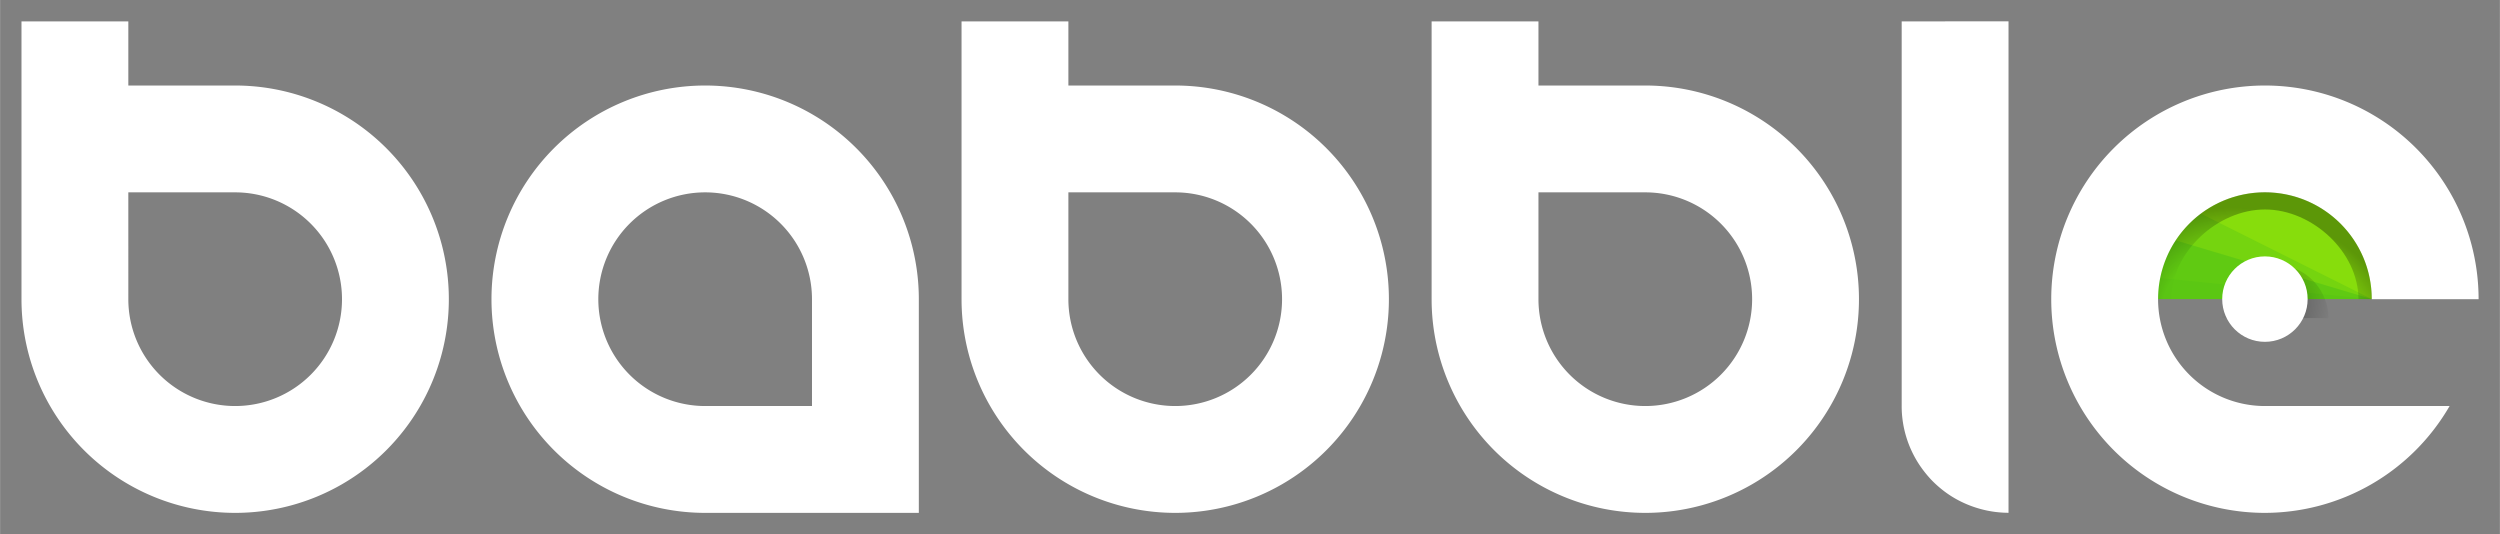 <?xml version="1.0" encoding="UTF-8" standalone="no"?>
<!-- Created with Inkscape (http://www.inkscape.org/) -->

<svg
   xmlns:dc="http://purl.org/dc/elements/1.1/"
   xmlns:cc="http://creativecommons.org/ns#"
   xmlns:rdf="http://www.w3.org/1999/02/22-rdf-syntax-ns#"
   xmlns:svg="http://www.w3.org/2000/svg"
   xmlns="http://www.w3.org/2000/svg"
   xmlns:xlink="http://www.w3.org/1999/xlink"
   xmlns:sodipodi="http://sodipodi.sourceforge.net/DTD/sodipodi-0.dtd"
   xmlns:inkscape="http://www.inkscape.org/namespaces/inkscape"
   width="117"
   height="25"
   viewBox="0 0 30.956 6.615"
   version="1.1"
   id="svg893"
   inkscape:version="0.92.2 (5c3e80d, 2017-08-06)"
   sodipodi:docname="logo2018_crop.svg">
  <rect x="0" y="0" width="30.956" height="6.615" fill="#808080" stroke="none"/>
  <defs
     id="defs887">
    <radialGradient
       inkscape:collect="always"
       xlink:href="#linearGradient5373"
       id="radialGradient5375"
       cx="305"
       cy="565.52"
       fx="305"
       fy="565.52"
       r="5"
       gradientTransform="matrix(0.344,0.138,-0.106,0.265,-17,102.503)"
       gradientUnits="userSpaceOnUse" />
    <linearGradient
       inkscape:collect="always"
       id="linearGradient5373">
      <stop
         style="stop-color:#000000;stop-opacity:0.095"
         offset="0"
         id="stop5369" />
      <stop
         id="stop5377"
         offset="0.667"
         style="stop-color:#000000;stop-opacity:0.024" />
      <stop
         style="stop-color:#000000;stop-opacity:1"
         offset="1"
         id="stop5371" />
    </linearGradient>
    <radialGradient
       inkscape:collect="always"
       xlink:href="#linearGradient5360"
       id="radialGradient5382"
       gradientUnits="userSpaceOnUse"
       gradientTransform="matrix(0.889,0.458,-0.731,1.42,445.966,-377.581)"
       cx="305"
       cy="563.763"
       fx="305"
       fy="563.763"
       r="2.486" />
    <linearGradient
       inkscape:collect="always"
       id="linearGradient5360">
      <stop
         style="stop-color:#000000;stop-opacity:1;"
         offset="0"
         id="stop5356" />
      <stop
         style="stop-color:#000000;stop-opacity:0;"
         offset="1"
         id="stop5358" />
    </linearGradient>
  </defs>
  <sodipodi:namedview
     id="base"
     pagecolor="#ffffff"
     bordercolor="#666666"
     borderopacity="1.0"
     inkscape:pageopacity="0.0"
     inkscape:pageshadow="2"
     inkscape:zoom="5.6"
     inkscape:cx="57.95477"
     inkscape:cy="87.945025"
     inkscape:document-units="mm"
     inkscape:current-layer="layer1"
     showgrid="false"
     units="px"
     inkscape:window-width="3840"
     inkscape:window-height="2099"
     inkscape:window-x="0"
     inkscape:window-y="28"
     inkscape:window-maximized="1" />
  <g
     inkscape:label="Layer 1"
     inkscape:groupmode="layer"
     id="layer1"
     transform="translate(0,-290.385)">
    <path
       inkscape:connector-curvature="0"
       style="opacity:0.85;fill:#55d400;fill-opacity:1;stroke:none;stroke-width:0.3;stroke-linecap:butt;stroke-linejoin:round;stroke-miterlimit:4;stroke-dasharray:none;stroke-opacity:1;paint-order:stroke fill markers"
       d="m 26.723,292.766 h 2.646 v 1.323 h -2.646 z"
       id="rect5336" />
    <g
       transform="translate(-52.652,145.256)"
       id="g5263"
       style="opacity:0.5;fill:#ccff00;fill-opacity:1">
      <path
         sodipodi:nodetypes="ccccc"
         inkscape:connector-curvature="0"
         id="rect5243"
         d="m 79.375,147.51 h 2.646 v 1.323 L 79.375,148.569 Z"
         style="opacity:0.1;fill:#ccff00;fill-opacity:1;stroke:none;stroke-width:0.222;stroke-linecap:butt;stroke-linejoin:round;stroke-miterlimit:4;stroke-dasharray:none;stroke-opacity:1;paint-order:stroke fill markers" />
      <path
         style="opacity:0.4;fill:#ccff00;fill-opacity:1;stroke:none;stroke-width:0.222;stroke-linecap:butt;stroke-linejoin:round;stroke-miterlimit:4;stroke-dasharray:none;stroke-opacity:1;paint-order:stroke fill markers"
         d="m 79.375,147.51 h 2.646 v 1.323 L 79.375,148.04 Z"
         id="path5256"
         inkscape:connector-curvature="0"
         sodipodi:nodetypes="ccccc" />
      <path
         sodipodi:nodetypes="ccccc"
         inkscape:connector-curvature="0"
         id="path5258"
         d="m 79.375,147.51 h 2.646 v 1.323 z"
         style="opacity:0.6;fill:#ccff00;fill-opacity:1;stroke:none;stroke-width:0.222;stroke-linecap:butt;stroke-linejoin:round;stroke-miterlimit:4;stroke-dasharray:none;stroke-opacity:1;paint-order:stroke fill markers" />
    </g>
    <g
       transform="translate(-52.652,145.256)"
       id="g5328"
       style="fill:#ffffff;fill-opacity:1">
      <path
         inkscape:connector-curvature="0"
         id="path4544"
         d="m 61.383,146.188 a 2.646,2.646 0 0 0 -2.646,2.646 2.646,2.646 0 0 0 2.646,2.646 h 2.646 v -2.646 a 2.646,2.646 0 0 0 -2.646,-2.646 z m 0,1.323 a 1.323,1.323 0 0 1 1.323,1.323 v 1.323 h -1.323 a 1.323,1.323 0 0 1 -1.323,-1.323 1.323,1.323 0 0 1 1.323,-1.323 z"
         style="opacity:1;fill:#ffffff;fill-opacity:1;stroke:none;stroke-width:1;stroke-linecap:butt;stroke-linejoin:miter;stroke-miterlimit:4;stroke-dasharray:none;stroke-opacity:1;paint-order:normal" />
      <path
         id="path4649"
         d="m 52.917,145.394 v 0.794 0.529 2.117 a 2.646,2.646 0 0 0 2.646,2.646 2.646,2.646 0 0 0 2.646,-2.646 2.646,2.646 0 0 0 -2.646,-2.646 h -1.323 v -0.794 z m 1.323,2.117 h 1.323 a 1.323,1.323 0 0 1 1.323,1.323 1.323,1.323 0 0 1 -1.323,1.323 1.323,1.323 0 0 1 -1.323,-1.323 z"
         style="opacity:1;fill:#ffffff;fill-opacity:1;stroke:none;stroke-width:1;stroke-linecap:butt;stroke-linejoin:miter;stroke-miterlimit:4;stroke-dasharray:none;stroke-opacity:1;paint-order:normal"
         inkscape:connector-curvature="0" />
      <path
         inkscape:connector-curvature="0"
         id="path4546"
         d="m 64.558,145.394 v 0.794 0.265 2.381 a 2.646,2.646 0 0 0 2.646,2.646 2.646,2.646 0 0 0 2.646,-2.646 2.646,2.646 0 0 0 -2.646,-2.646 h -1.323 v -0.794 z m 1.323,2.117 h 1.323 a 1.323,1.323 0 0 1 1.323,1.323 1.323,1.323 0 0 1 -1.323,1.323 1.323,1.323 0 0 1 -1.323,-1.323 z"
         style="opacity:1;fill:#ffffff;fill-opacity:1;stroke:none;stroke-width:1;stroke-linecap:butt;stroke-linejoin:miter;stroke-miterlimit:4;stroke-dasharray:none;stroke-opacity:1;paint-order:normal" />
      <path
         inkscape:connector-curvature="0"
         id="path4548"
         d="m 70.379,145.394 v 0.794 0.265 2.381 a 2.646,2.646 0 0 0 2.646,2.646 2.646,2.646 0 0 0 2.646,-2.646 2.646,2.646 0 0 0 -2.646,-2.646 h -1.323 v -0.794 z m 1.323,2.117 h 1.323 a 1.323,1.323 0 0 1 1.323,1.323 1.323,1.323 0 0 1 -1.323,1.323 1.323,1.323 0 0 1 -1.323,-1.323 z"
         style="opacity:1;fill:#ffffff;fill-opacity:1;stroke:none;stroke-width:1;stroke-linecap:butt;stroke-linejoin:miter;stroke-miterlimit:4;stroke-dasharray:none;stroke-opacity:1;paint-order:normal" />
      <path
         inkscape:connector-curvature="0"
         id="path4669"
         d="m 80.698,146.188 a 2.646,2.646 0 0 0 -2.646,2.646 2.646,2.646 0 0 0 2.646,2.646 2.646,2.646 0 0 0 2.287,-1.323 h -2.287 a 1.323,1.323 0 0 1 -1.323,-1.323 1.323,1.323 0 0 1 1.323,-1.323 1.323,1.323 0 0 1 1.323,1.323 h 1.323 a 2.646,2.646 0 0 0 -2.646,-2.646 z"
         style="opacity:1;fill:#ffffff;fill-opacity:1;stroke:none;stroke-width:1;stroke-linecap:butt;stroke-linejoin:miter;stroke-miterlimit:4;stroke-dasharray:none;stroke-opacity:1;paint-order:normal" />
      <path
         inkscape:connector-curvature="0"
         style="opacity:1;fill:#ffffff;fill-opacity:1;stroke:none;stroke-width:0.3;stroke-linecap:butt;stroke-linejoin:miter;stroke-miterlimit:4;stroke-dasharray:none;stroke-opacity:1;paint-order:stroke fill markers"
         d="m 76.2,145.394 v 4.763 a 1.323,1.323 0 0 0 0.003,0.093 1.323,1.323 0 0 0 0.016,0.131 1.323,1.323 0 0 0 0.029,0.129 1.323,1.323 0 0 0 0.042,0.126 1.323,1.323 0 0 0 0.054,0.12 1.323,1.323 0 0 0 0.066,0.115 1.323,1.323 0 0 0 0.077,0.107 1.323,1.323 0 0 0 0.087,0.1 1.323,1.323 0 0 0 0.097,0.09 1.323,1.323 0 0 0 0.105,0.08 1.323,1.323 0 0 0 0.113,0.069 1.323,1.323 0 0 0 0.119,0.057 1.323,1.323 0 0 0 0.124,0.045 1.323,1.323 0 0 0 0.128,0.033 1.323,1.323 0 0 0 0.131,0.02 1.323,1.323 0 0 0 0.132,0.007 v -2.646 -3.44 z"
         id="path5228" />
      <path
         inkscape:connector-curvature="0"
         style="opacity:0.322;fill:url(#radialGradient5382);fill-opacity:1;stroke:none;stroke-width:1.409;stroke-linecap:butt;stroke-linejoin:round;stroke-miterlimit:4;stroke-dasharray:none;stroke-opacity:1;paint-order:stroke fill markers"
         d="m 305,560.033 a 2.486,2.486 0 0 0 -2.486,2.486 h 4.973 A 2.486,2.486 0 0 0 305,560.033 Z"
         transform="scale(0.265)"
         id="circle5349" />
      <circle
         r="0.529"
         cy="148.833"
         cx="80.698"
         id="path5311"
         style="opacity:1;fill:#ffffff;fill-opacity:1;stroke:none;stroke-width:0.3;stroke-linecap:butt;stroke-linejoin:round;stroke-miterlimit:4;stroke-dasharray:none;stroke-opacity:1;paint-order:stroke fill markers" />
    </g>
    <path
       style="opacity:0.317;fill:url(#radialGradient5375);fill-opacity:1;stroke:none;stroke-width:0.3;stroke-linecap:butt;stroke-linejoin:round;stroke-miterlimit:4;stroke-dasharray:none;stroke-opacity:1;paint-order:stroke fill markers"
       d="m 28.046,292.766 c -0.731,0 -1.323,0.592 -1.323,1.323 h 0.165 c 0,-0.585 0.575,-1.11 1.159,-1.11 0.585,0 1.157,0.526 1.157,1.11 h 0.165 c 0,-0.731 -0.592,-1.323 -1.323,-1.323 z"
       id="path5364"
       inkscape:connector-curvature="0"
       sodipodi:nodetypes="sccsccs" />
  </g>
</svg>
